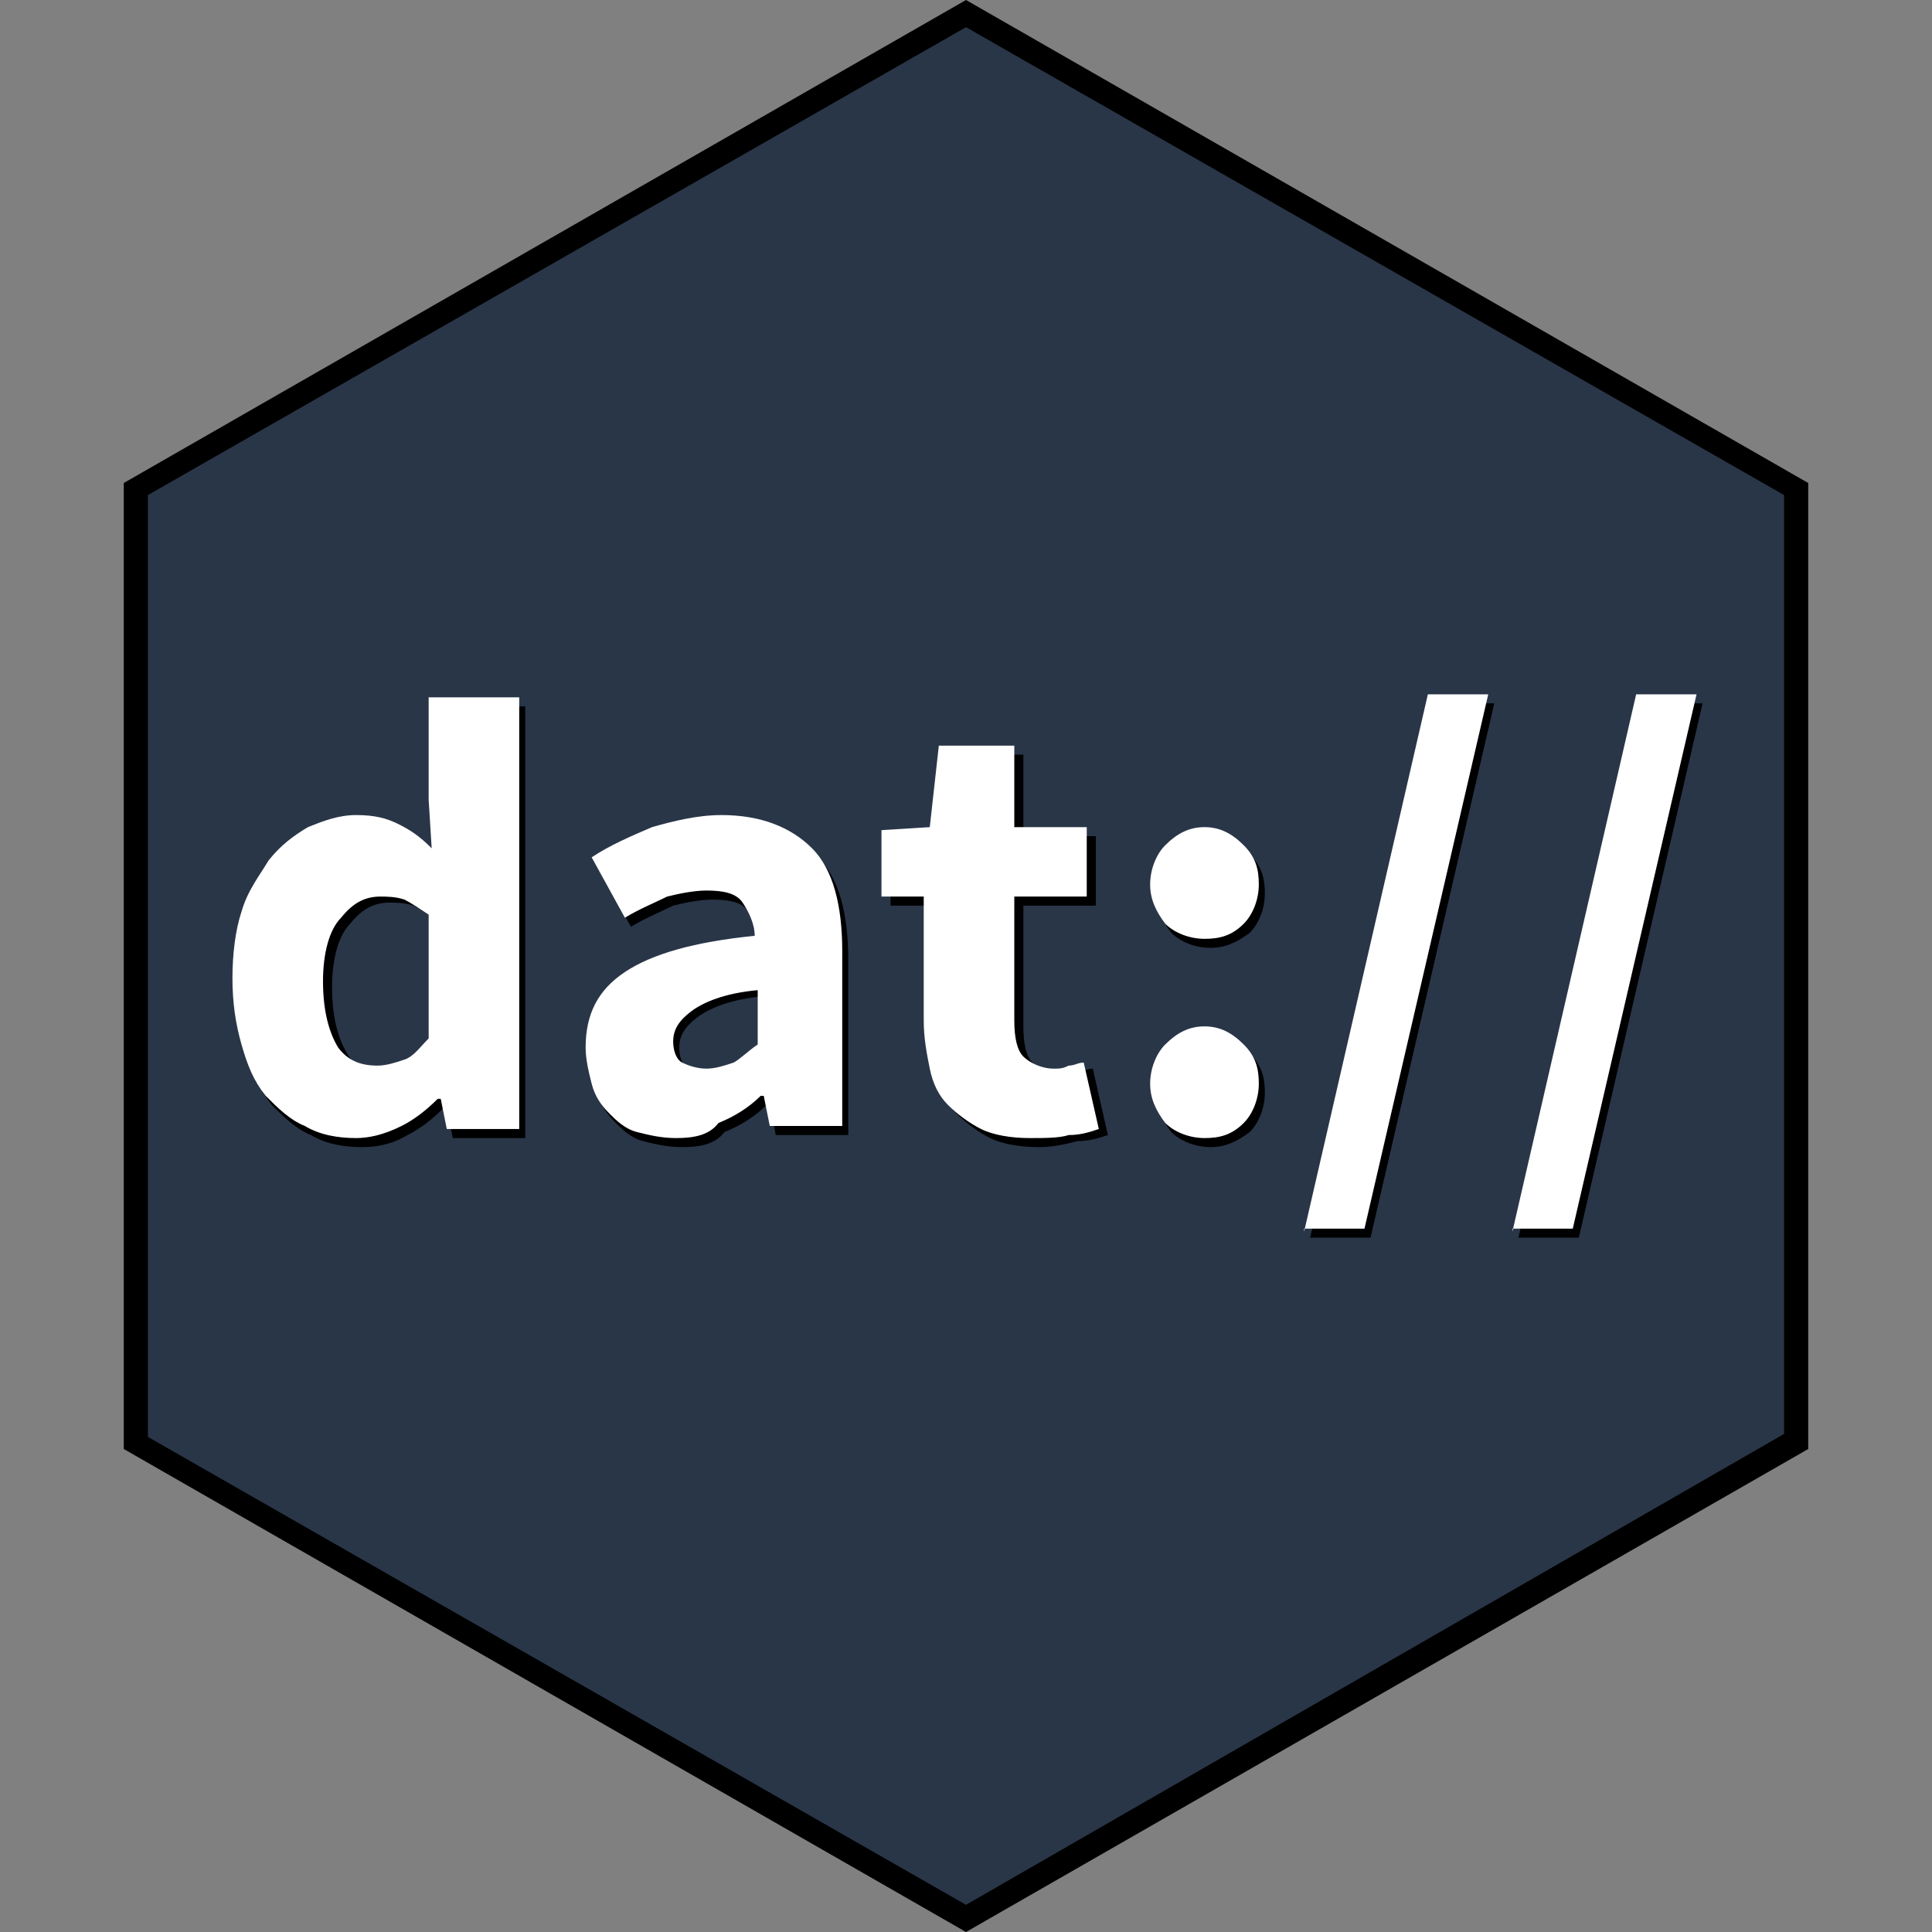 <svg version="1.1" xmlns="http://www.w3.org/2000/svg" xmlns:xlink="http://www.w3.org/1999/xlink" x="0px" y="0px" viewBox="0 0 64 64" style="enable-background:new 0 0 64 64" xml:space="preserve">
  <rect x="0" y="0" width="64" height="64" fill="#808080" stroke="none"/>
  <g>
    <g>
      <path d="M59.3,47.9l0.2-0.1V16.2l-0.2-0.1L32.2,0.6L32,0.4l-0.2,0.1L4.7,16.1l-0.2,0.1v31.6l0.2,0.1l27.1,15.6 l0.2,0.1l0.2-0.1L59.3,47.9z" style="fill:#293648"/>
      <path class="st1" d="M32,64L4.1,48V16L32,0l27.9,16v32L32,64z M4.9,47.6L4.9,47.6L32,63.1l27.1-15.6v0l0,0l0-31.1L32,0.9L4.9,16.4 V47.6z"/>
    </g>
    <path class="st1" d="M12,38c-0.6,0-1.2-0.1-1.7-0.4c-0.5-0.2-0.9-0.6-1.3-1c-0.4-0.5-0.6-1-0.8-1.7c-0.2-0.7-0.3-1.4-0.3-2.2 c0-0.8,0.1-1.6,0.3-2.2c0.2-0.7,0.6-1.2,0.9-1.7c0.4-0.5,0.8-0.8,1.3-1.1c0.5-0.2,1-0.4,1.6-0.4c0.6,0,1,0.1,1.4,0.3 c0.4,0.2,0.7,0.4,1.1,0.8l-0.1-1.6v-3.4h3v14.3H15l-0.2-1h-0.1c-0.4,0.4-0.8,0.7-1.2,0.9C13,37.9,12.5,38,12,38z M12.8,35.5 c0.3,0,0.6-0.1,0.9-0.2c0.3-0.1,0.5-0.4,0.8-0.7v-4.1c-0.3-0.2-0.6-0.4-0.8-0.5c-0.3-0.1-0.6-0.1-0.8-0.1c-0.5,0-0.9,0.2-1.3,0.7 c-0.4,0.4-0.6,1.2-0.6,2.1c0,1,0.2,1.7,0.5,2.2C11.7,35.3,12.2,35.5,12.8,35.5L12.8,35.5z M22.6,38c-0.5,0-0.9-0.1-1.3-0.2 c-0.4-0.1-0.7-0.4-0.9-0.6c-0.3-0.3-0.5-0.6-0.6-1c-0.1-0.4-0.2-0.8-0.2-1.2c0-1.1,0.4-1.9,1.3-2.5s2.3-1,4.3-1.2 c0-0.4-0.2-0.8-0.4-1.1c-0.2-0.3-0.6-0.4-1.2-0.4c-0.4,0-0.9,0.1-1.3,0.2c-0.4,0.2-0.9,0.4-1.4,0.7l-1.1-2c0.6-0.4,1.3-0.7,2-1 c0.7-0.2,1.5-0.4,2.3-0.4c1.3,0,2.3,0.4,3,1.1c0.7,0.7,1,1.9,1,3.4v5.8h-2.4l-0.2-1h-0.1c-0.4,0.4-0.9,0.7-1.4,0.9 C23.7,37.9,23.2,38,22.6,38L22.6,38z M23.6,35.6c0.3,0,0.6-0.1,0.9-0.2c0.2-0.1,0.5-0.4,0.8-0.6V33c-1.1,0.1-1.8,0.4-2.2,0.7 s-0.6,0.6-0.6,1c0,0.3,0.1,0.6,0.3,0.7C23,35.6,23.3,35.6,23.6,35.6z M34.4,38c-0.6,0-1.2-0.1-1.6-0.3c-0.4-0.2-0.8-0.5-1.1-0.8 c-0.3-0.3-0.5-0.7-0.6-1.2c-0.1-0.5-0.2-1-0.2-1.6v-4.1h-1.4v-2.2l1.6-0.1l0.3-2.7h2.5v2.7h2.4v2.3h-2.4V34c0,0.6,0.1,1,0.3,1.2 c0.2,0.2,0.6,0.4,1,0.4c0.2,0,0.3,0,0.5-0.1c0.2,0,0.3-0.1,0.5-0.1l0.5,2.2c-0.3,0.1-0.6,0.2-1,0.2C35.3,37.9,34.9,38,34.4,38 L34.4,38z M40.1,31.4c-0.5,0-1-0.2-1.3-0.5c-0.3-0.4-0.5-0.8-0.5-1.3c0-0.5,0.2-1,0.5-1.3c0.4-0.4,0.8-0.6,1.3-0.6 c0.5,0,0.9,0.2,1.3,0.6c0.4,0.4,0.5,0.8,0.5,1.3c0,0.5-0.2,1-0.5,1.3C41,31.2,40.6,31.4,40.1,31.4z M40.1,38c-0.5,0-1-0.2-1.3-0.5 c-0.3-0.4-0.5-0.8-0.5-1.3c0-0.5,0.2-1,0.5-1.3c0.4-0.4,0.8-0.6,1.3-0.6c0.5,0,0.9,0.2,1.3,0.6c0.4,0.4,0.5,0.8,0.5,1.3 c0,0.5-0.2,1-0.5,1.3C41,37.8,40.6,38,40.1,38z M43.4,41l4.1-17.7h2L45.4,41H43.4z M50.3,41l4.1-17.7h2L52.3,41H50.3z"/>
    <path d="M11.8,37.7c-0.6,0-1.2-0.1-1.7-0.4c-0.5-0.2-0.9-0.6-1.3-1c-0.4-0.5-0.6-1-0.8-1.7c-0.2-0.7-0.3-1.4-0.3-2.2 s0.1-1.6,0.3-2.2c0.2-0.7,0.6-1.2,0.9-1.7c0.4-0.5,0.8-0.8,1.3-1.1c0.5-0.2,1-0.4,1.6-0.4c0.6,0,1,0.1,1.4,0.3 c0.4,0.2,0.7,0.4,1.1,0.8l-0.1-1.6v-3.4h3v14.3h-2.4l-0.2-1h-0.1c-0.4,0.4-0.8,0.7-1.2,0.9C12.7,37.6,12.2,37.7,11.8,37.7z M12.5,35.3c0.3,0,0.6-0.1,0.9-0.2c0.3-0.1,0.5-0.4,0.8-0.7v-4.1c-0.3-0.2-0.6-0.4-0.8-0.5c-0.3-0.1-0.6-0.1-0.8-0.1 c-0.5,0-0.9,0.2-1.3,0.7c-0.4,0.4-0.6,1.2-0.6,2.1c0,1,0.2,1.7,0.5,2.2C11.5,35.1,11.9,35.3,12.5,35.3L12.5,35.3z M22.4,37.7 c-0.5,0-0.9-0.1-1.3-0.2c-0.4-0.1-0.7-0.4-0.9-0.6c-0.3-0.3-0.5-0.6-0.6-1c-0.1-0.4-0.2-0.8-0.2-1.2c0-1.1,0.4-1.9,1.3-2.5 c0.9-0.6,2.3-1,4.3-1.2c0-0.4-0.2-0.8-0.4-1.1c-0.2-0.3-0.6-0.4-1.2-0.4c-0.4,0-0.9,0.1-1.3,0.2c-0.4,0.2-0.9,0.4-1.4,0.7l-1.1-2 c0.6-0.4,1.3-0.7,2-1c0.7-0.2,1.5-0.4,2.3-0.4c1.3,0,2.3,0.4,3,1.1c0.7,0.7,1,1.9,1,3.4v5.8h-2.4l-0.2-1h-0.1 c-0.4,0.4-0.9,0.7-1.4,0.9C23.5,37.6,23,37.7,22.4,37.7L22.4,37.7z M23.4,35.4c0.3,0,0.6-0.1,0.9-0.2c0.2-0.1,0.5-0.4,0.8-0.6v-1.8 c-1.1,0.1-1.8,0.4-2.2,0.7c-0.4,0.3-0.6,0.6-0.6,1c0,0.3,0.1,0.6,0.3,0.7C22.8,35.3,23.1,35.4,23.4,35.4z M34.1,37.7 c-0.6,0-1.2-0.1-1.6-0.3c-0.4-0.2-0.8-0.5-1.1-0.8c-0.3-0.3-0.5-0.7-0.6-1.2c-0.1-0.5-0.2-1-0.2-1.6v-4.1h-1.4v-2.2l1.6-0.1 l0.3-2.7h2.5v2.7h2.4v2.3h-2.4v4.1c0,0.6,0.1,1,0.3,1.2c0.2,0.2,0.6,0.4,1,0.4c0.2,0,0.3,0,0.5-0.1c0.2,0,0.3-0.1,0.5-0.1l0.5,2.2 c-0.3,0.1-0.6,0.2-1,0.2C35.1,37.7,34.6,37.7,34.1,37.7z M39.9,31.1c-0.5,0-1-0.2-1.3-0.5c-0.3-0.4-0.5-0.8-0.5-1.3 c0-0.5,0.2-1,0.5-1.3c0.4-0.4,0.8-0.6,1.3-0.6c0.5,0,0.9,0.2,1.3,0.6c0.4,0.4,0.5,0.8,0.5,1.3c0,0.5-0.2,1-0.5,1.3 C40.8,31,40.4,31.1,39.9,31.1z M39.9,37.7c-0.5,0-1-0.2-1.3-0.5c-0.3-0.4-0.5-0.8-0.5-1.3c0-0.5,0.2-1,0.5-1.3 c0.4-0.4,0.8-0.6,1.3-0.6c0.5,0,0.9,0.2,1.3,0.6c0.4,0.4,0.5,0.8,0.5,1.3c0,0.5-0.2,1-0.5,1.3C40.8,37.6,40.4,37.7,39.9,37.7z M43.2,40.8L47.3,23h2l-4.1,17.7H43.2z M50.1,40.8L54.2,23h2l-4.1,17.7H50.1z" style="fill:#FFFFFF"/>
  </g>
</svg>
